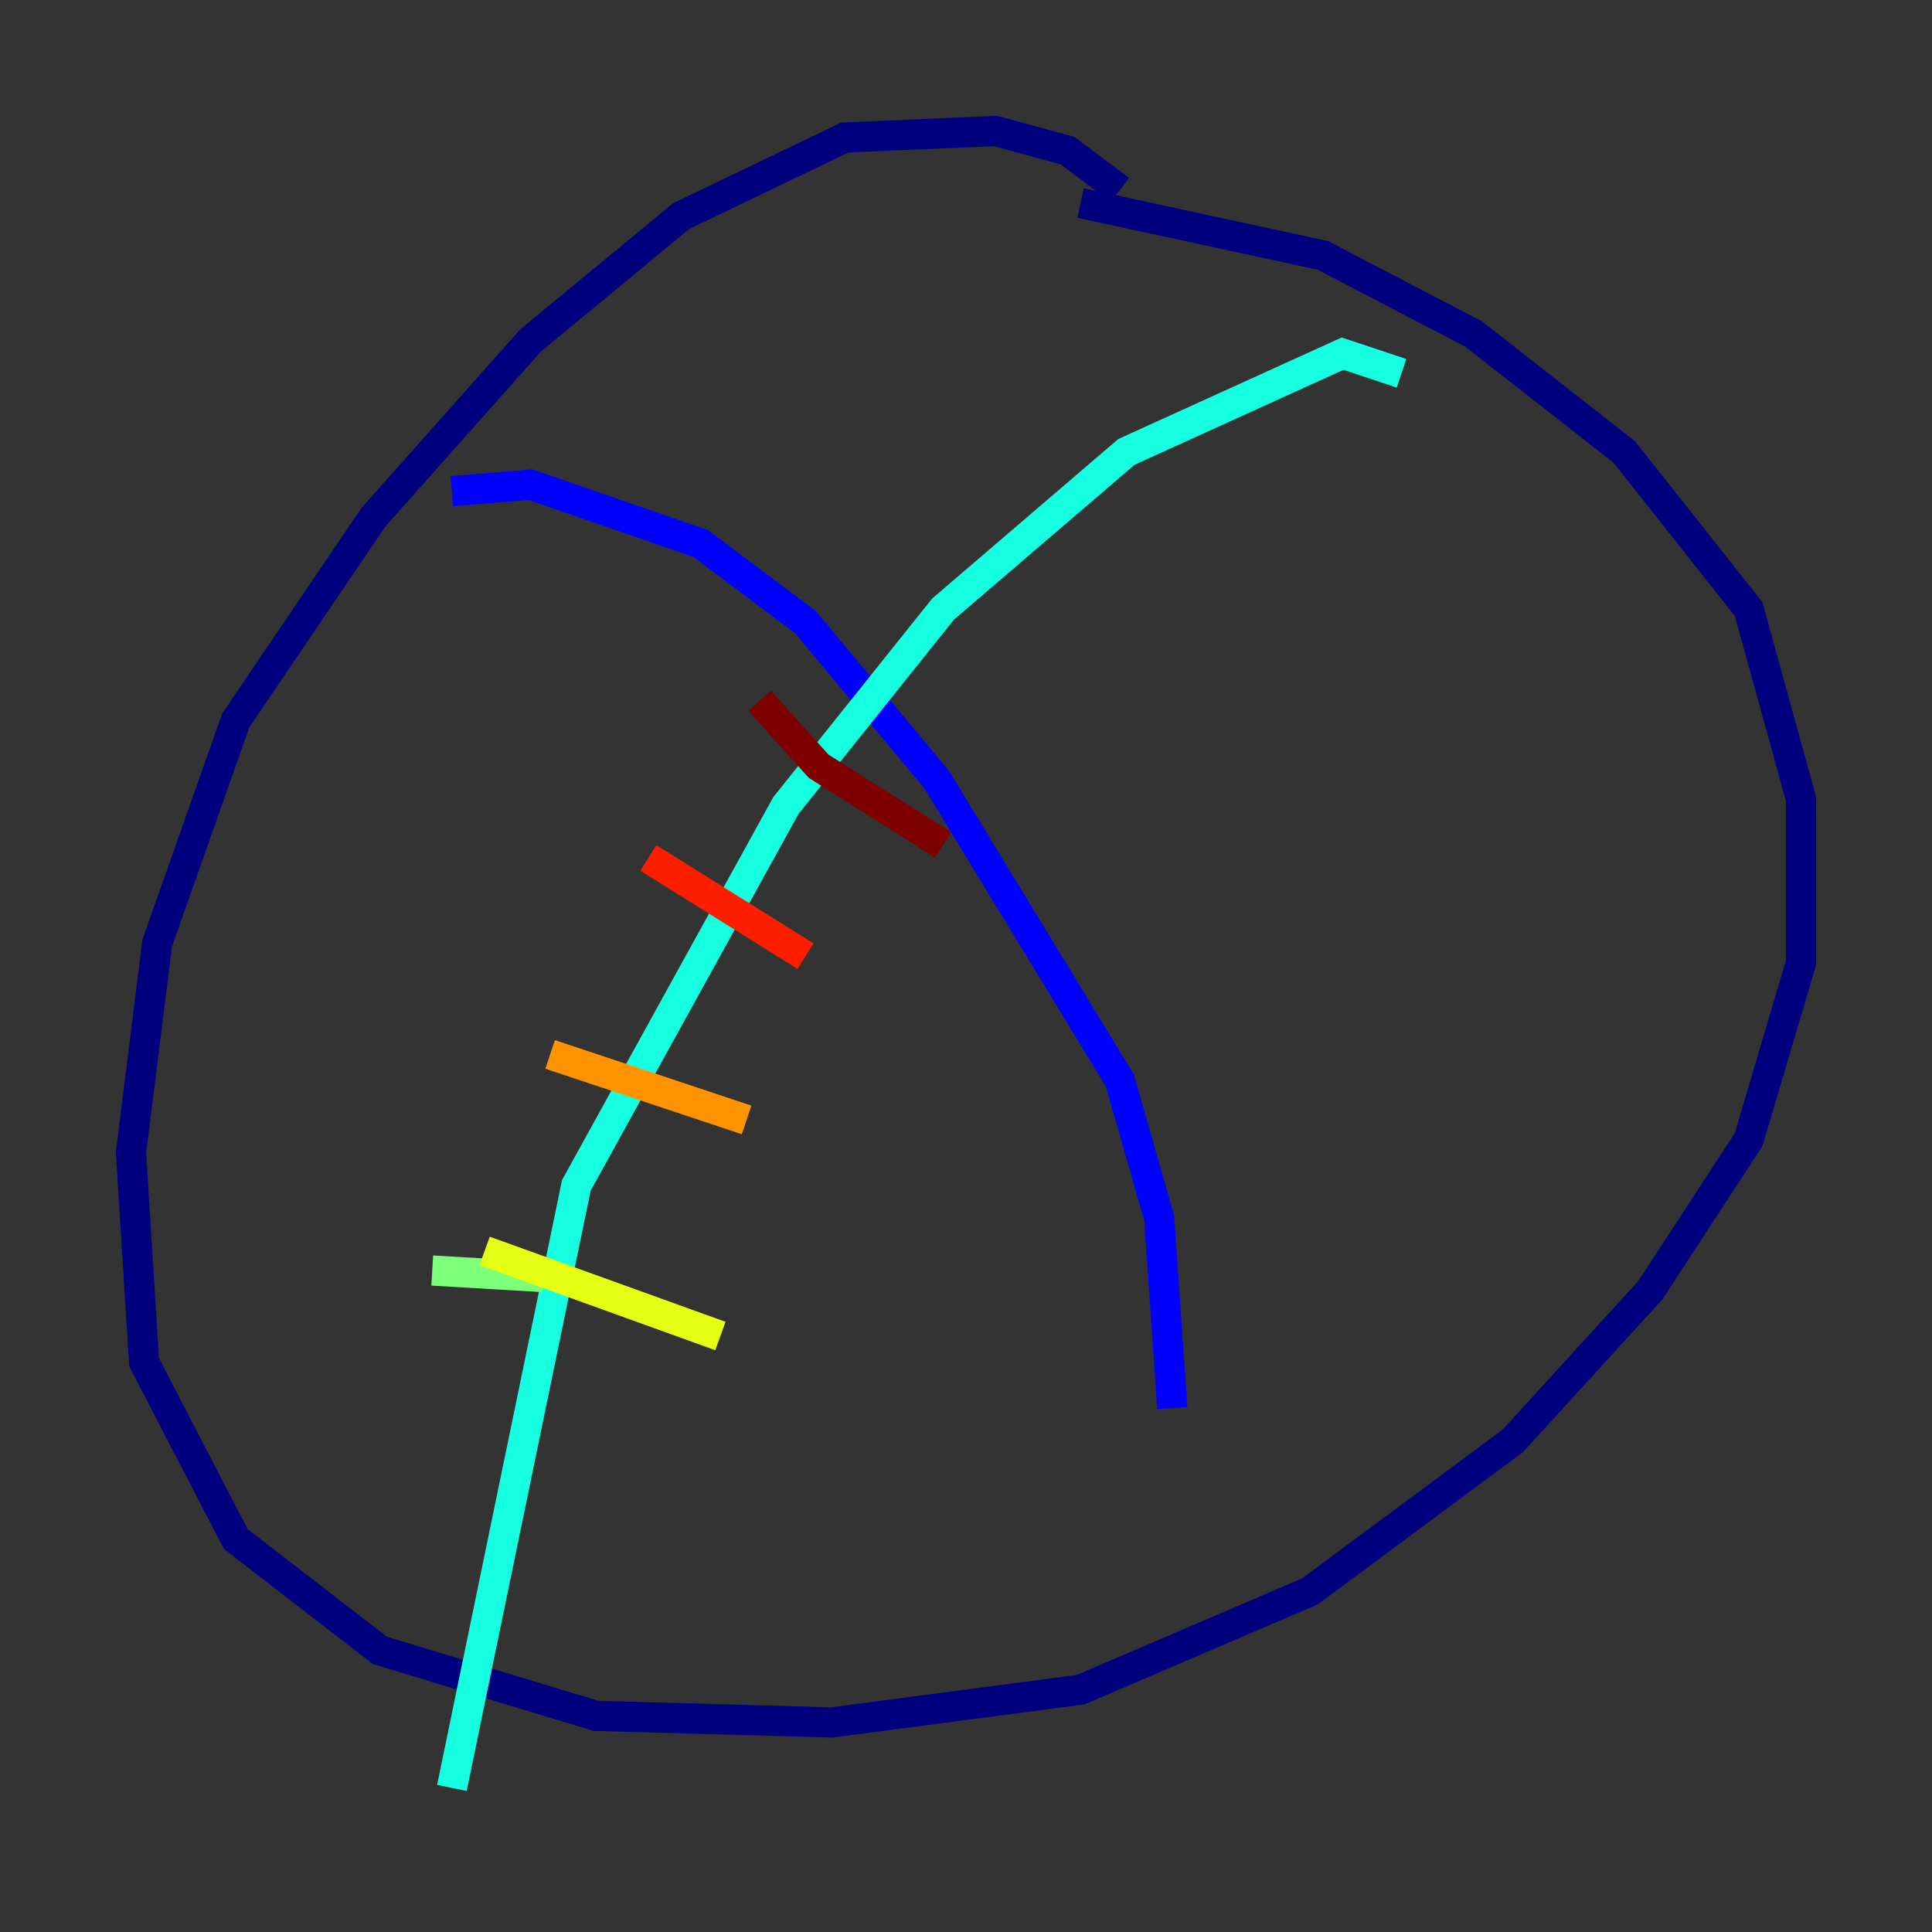<?xml version="1.0" encoding="utf-8" ?>
<svg baseProfile="tiny" height="128" version="1.2" viewBox="0,0,128,128" width="128" xmlns="http://www.w3.org/2000/svg" xmlns:ev="http://www.w3.org/2001/xml-events" xmlns:xlink="http://www.w3.org/1999/xlink"><rect x="0" y="0" width="128" height="128" fill="#333333" stroke="none"/><defs /><polyline fill="none" points="74.197,12.583 70.725,9.98 65.953,8.678 55.973,9.112 45.125,14.319 35.146,22.563 24.732,34.278 15.62,47.729 10.414,62.481 8.678,76.366 9.546,90.251 15.62,101.966 25.166,109.342 39.485,113.681 55.105,114.115 71.593,111.946 86.78,105.437 100.231,95.458 109.342,85.478 115.851,75.498 119.322,63.783 119.322,52.936 115.851,40.352 107.607,29.939 97.627,22.129 87.647,16.922 71.593,13.451" stroke="#00007f" stroke-width="2" /><polyline fill="none" points="29.939,32.542 35.146,32.108 46.427,36.014 53.37,41.22 62.047,51.634 74.197,71.593 76.8,80.705 77.668,93.288" stroke="#0000ff" stroke-width="2" /><polyline fill="none" points="77.668,94.156 77.668,94.156" stroke="#0080ff" stroke-width="2" /><polyline fill="none" points="92.854,24.732 88.949,23.43 74.63,29.939 62.481,40.352 52.068,53.37 38.183,78.536 29.939,118.454" stroke="#15ffe1" stroke-width="2" /><polyline fill="none" points="36.014,84.61 28.637,84.176" stroke="#7cff79" stroke-width="2" /><polyline fill="none" points="32.108,82.875 47.729,88.515" stroke="#e4ff12" stroke-width="2" /><polyline fill="none" points="36.447,69.858 49.464,74.197" stroke="#ff9400" stroke-width="2" /><polyline fill="none" points="42.956,56.841 53.37,63.349" stroke="#ff1d00" stroke-width="2" /><polyline fill="none" points="50.332,46.427 54.237,50.766 62.481,55.973" stroke="#7f0000" stroke-width="2" /></svg>